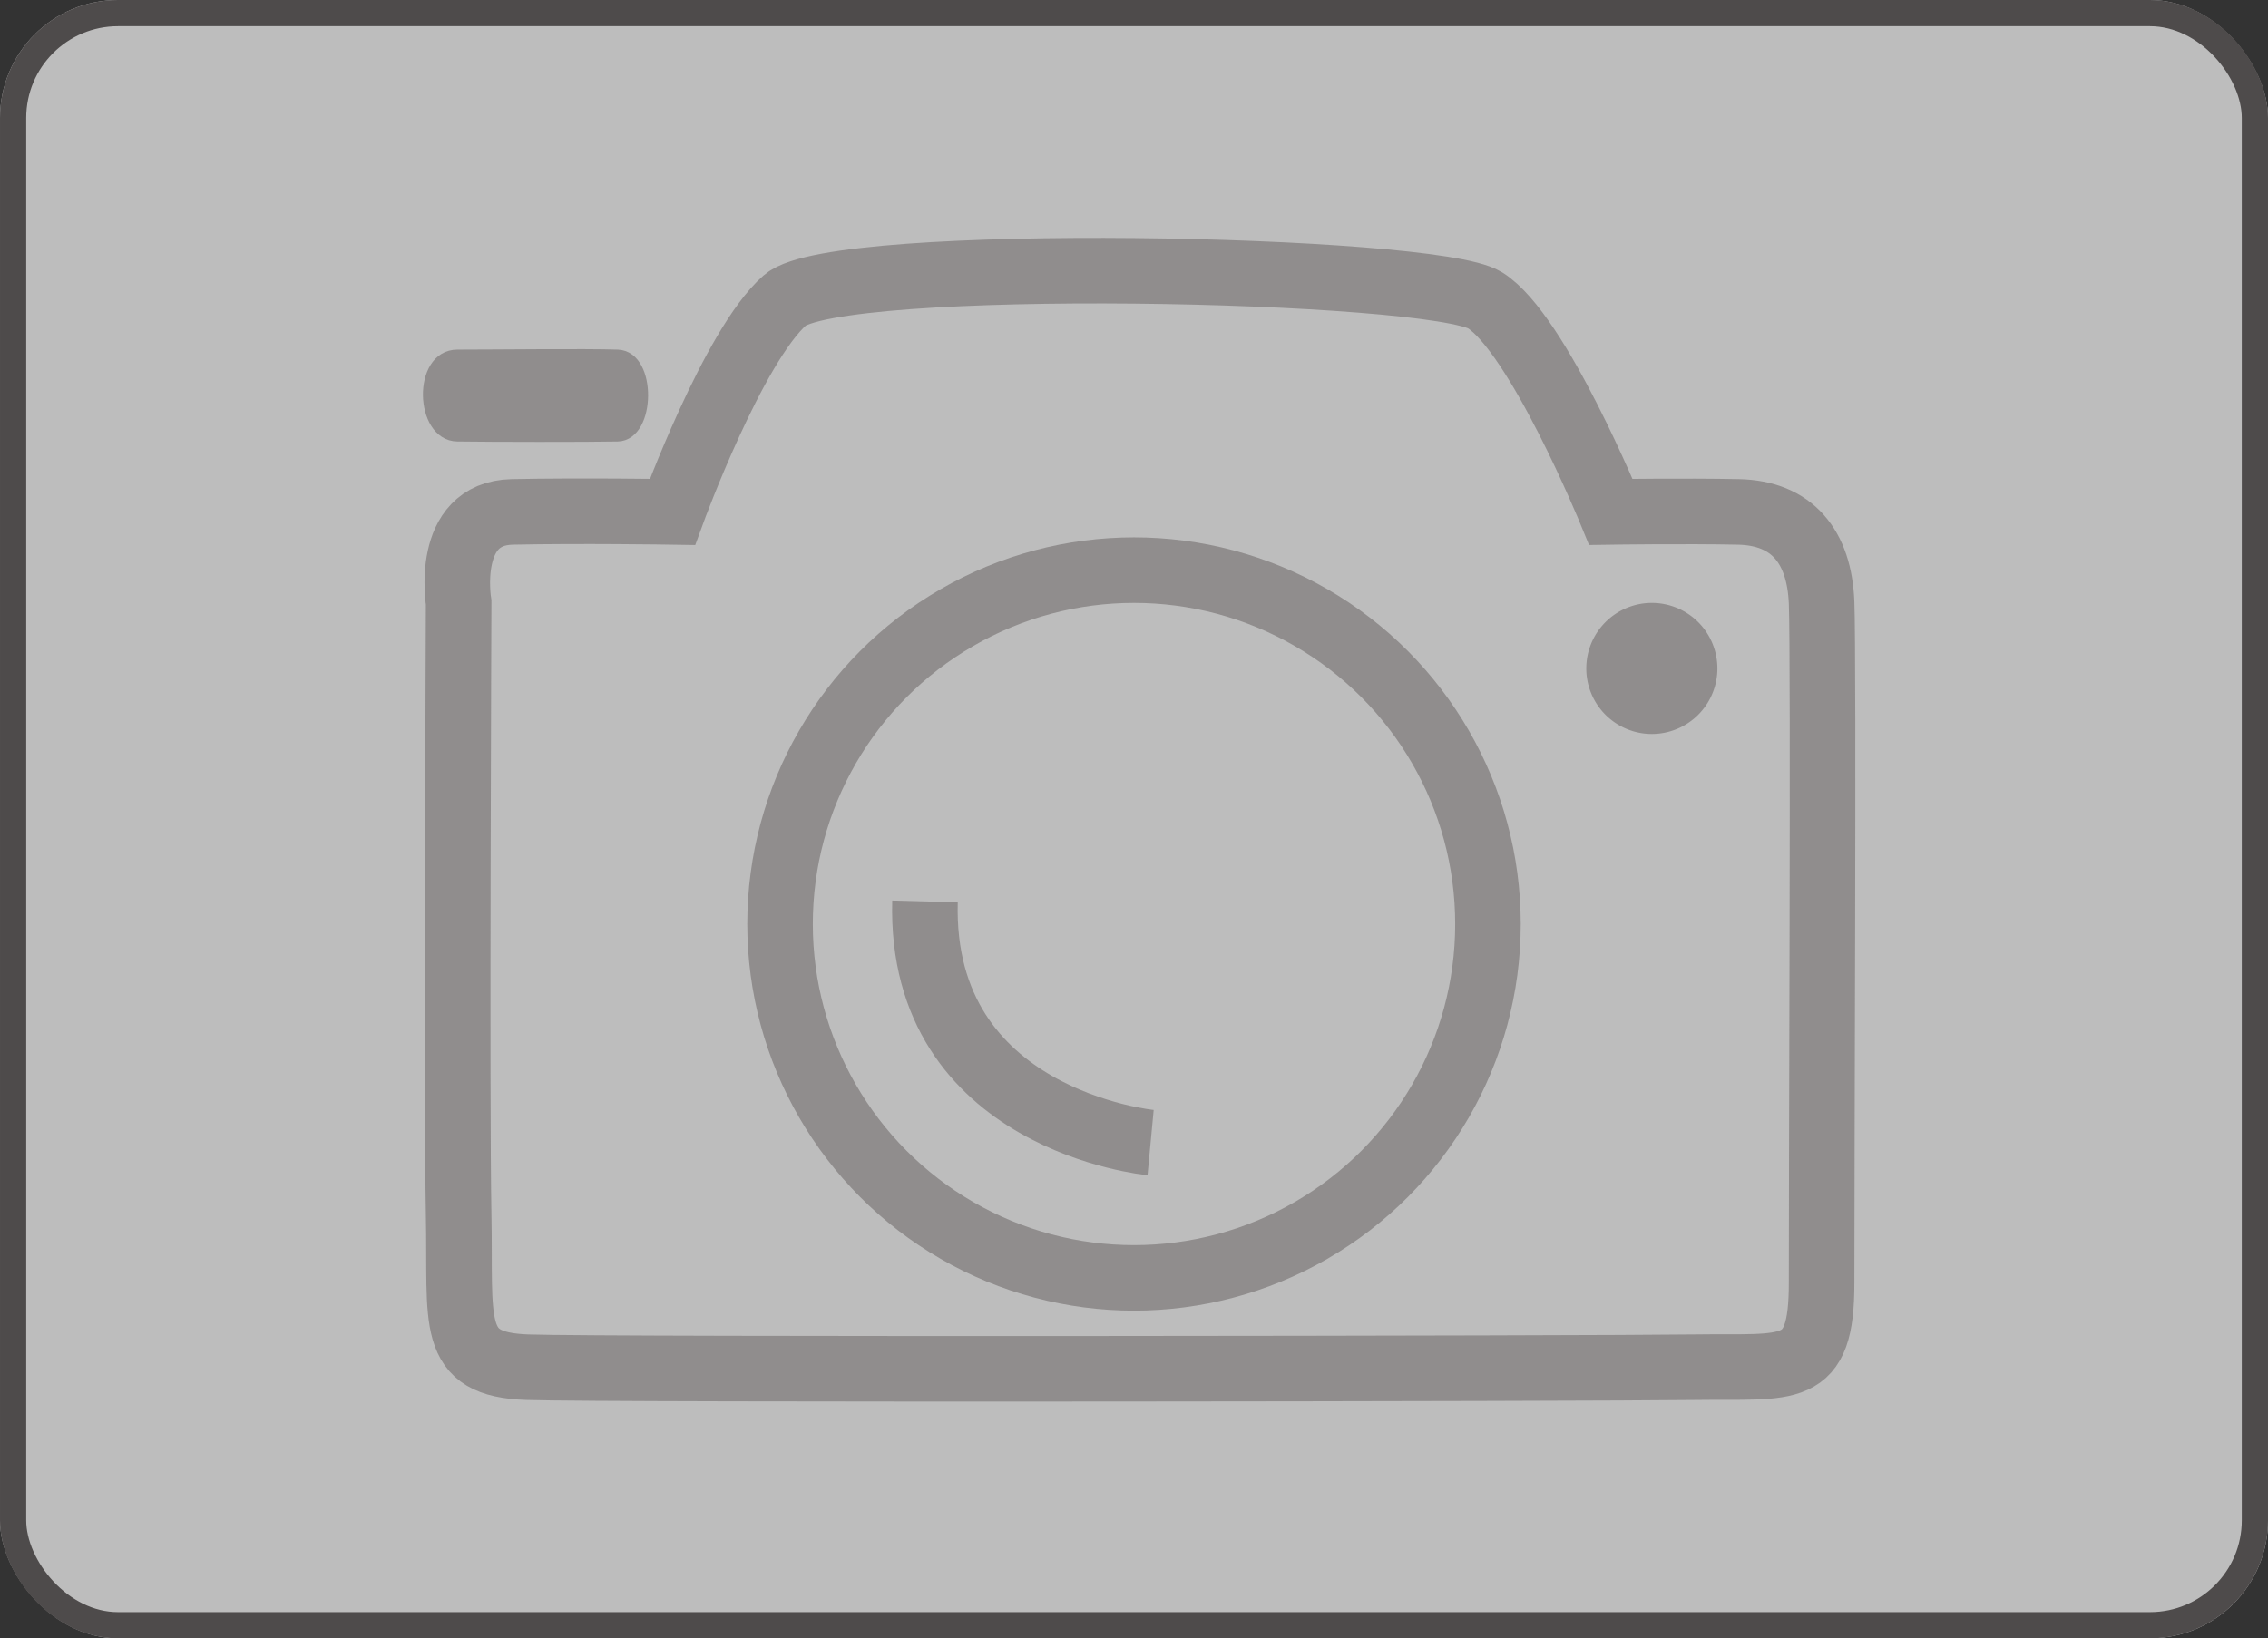 <svg xmlns="http://www.w3.org/2000/svg" viewBox="496 337 173 125">
  <rect x="496" y="337" width="173" height="125" fill="#333333" stroke="none"/>
  <defs>
    <style>
      .cls-1 {
        fill: #fff;
        stroke: #5b5656;
        stroke-width: 2px;
        opacity: 0.675;
      }

      .cls-2, .cls-5 {
        fill: none;
      }

      .cls-2, .cls-3 {
        stroke: #908d8d;
      }

      .cls-2 {
        stroke-width: 5px;
      }

      .cls-3 {
        fill: #908d8d;
        stroke-width: 1px;
      }

      .cls-4 {
        stroke: none;
      }
    </style>
  </defs>
  <g id="rectangle-1" class="cls-1" transform="translate(496 337)">
    <rect class="cls-4" width="173" height="125" rx="9"/>
    <rect class="cls-5" x="1" y="1" width="171" height="123" rx="8"/>
  </g>
  <path id="path-9" class="cls-2" d="M8059.986,6699.974s-.164,38.353,0,46.68-.784,11.449,5.236,11.661,81.63.107,88.985,0,9.755.8,9.742-6.459.17-47.6,0-51.881-2.256-6.835-6.347-6.918-9.724,0-9.724,0-5.576-13.629-9.6-16.146-49.464-3.472-53.406,0-8.578,16.146-8.578,16.146-7-.11-12.221,0S8059.986,6699.974,8059.986,6699.974Z" transform="translate(-7529 -6317)"/>
  <g id="ellipse-11" class="cls-2" transform="translate(553 378)">
    <circle class="cls-4" cx="29.5" cy="29.5" r="29.5"/>
    <circle class="cls-5" cx="29.5" cy="29.5" r="27"/>
  </g>
  <path id="path-10" class="cls-2" d="M8095.557,6722.777c-.455,16.731,17.21,18.4,17.21,18.4" transform="translate(-7529 -6317)"/>
  <path id="path-12" class="cls-3" d="M8059.881,6681.174c2.918,0,9.753-.082,12.231,0s2.386,5.963,0,6.011-9.5.039-12.231,0S8056.963,6681.172,8059.881,6681.174Z" transform="translate(-7529 -6317)"/>
  <path id="ellipse-12" class="cls-3" d="M5,.5A4.5,4.5,0,1,1,.5,5,4.5,4.5,0,0,1,5,.5Z" transform="translate(617 383)"/>
</svg>
